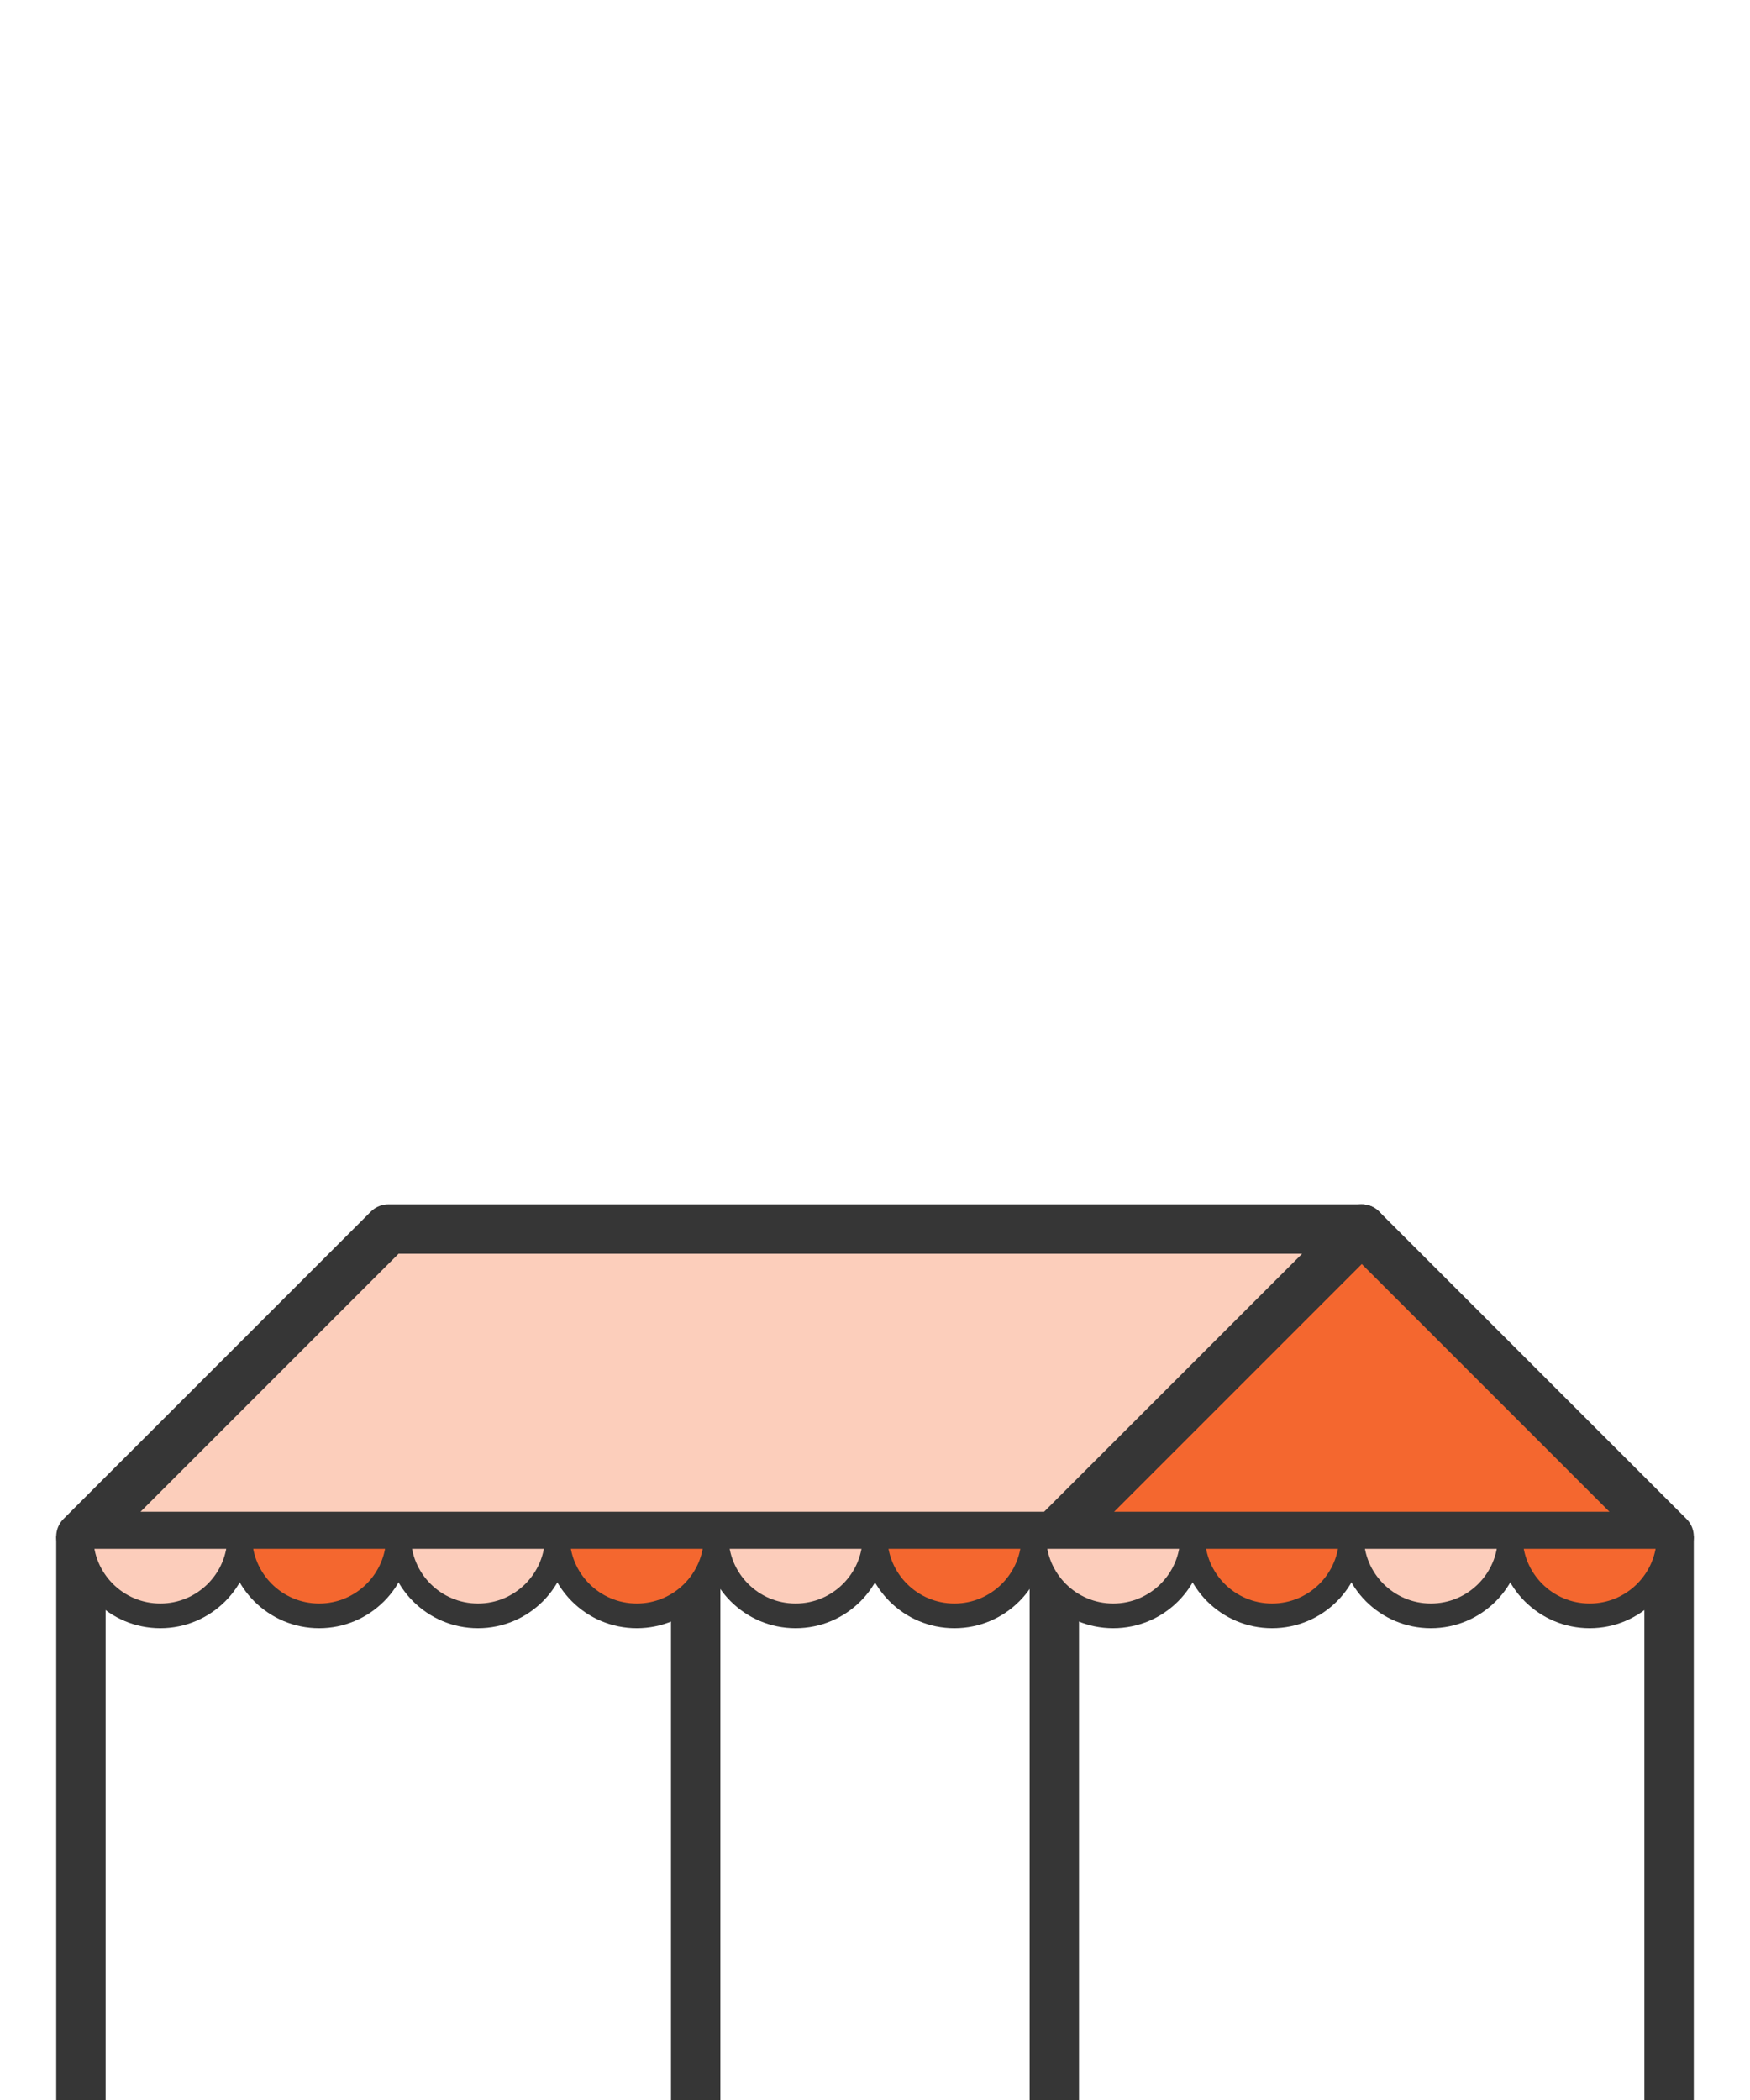 <?xml version="1.0" encoding="UTF-8" standalone="no"?>
<!-- Created with Inkscape (http://www.inkscape.org/) -->

<svg
   xmlns:dc="http://purl.org/dc/elements/1.1/"
   xmlns:cc="http://creativecommons.org/ns#"
   xmlns:rdf="http://www.w3.org/1999/02/22-rdf-syntax-ns#"
   xmlns:svg="http://www.w3.org/2000/svg"
   xmlns="http://www.w3.org/2000/svg"
   xmlns:sodipodi="http://sodipodi.sourceforge.net/DTD/sodipodi-0.dtd"
   xmlns:inkscape="http://www.inkscape.org/namespaces/inkscape"
   width="100mm"
   height="120mm"
   viewBox="0 0 354.331 425.197"
   id="svg4146"
   version="1.1"
   inkscape:version="0.91 r13725"
   sodipodi:docname="tent-orenge.svg">
  <defs
     id="defs4148" />
  <sodipodi:namedview
     id="base"
     pagecolor="#ffffff"
     bordercolor="#666666"
     borderopacity="1.0"
     inkscape:pageopacity="0.0"
     inkscape:pageshadow="2"
     inkscape:zoom="1.979899"
     inkscape:cx="145.24702"
     inkscape:cy="73.819881"
     inkscape:document-units="px"
     inkscape:current-layer="layer1"
     showgrid="true"
     inkscape:object-nodes="true"
     inkscape:snap-smooth-nodes="true"
     inkscape:snap-grids="false"
     fit-margin-top="0"
     fit-margin-left="0"
     fit-margin-right="0"
     fit-margin-bottom="0"
     units="mm">
    <inkscape:grid
       type="xygrid"
       id="grid4694"
       originx="-390.746"
       originy="-1220" />
  </sodipodi:namedview>
  <g
     inkscape:label="レイヤー 1"
     inkscape:groupmode="layer"
     id="layer1"
     transform="translate(-195.746,-17.165)">
    <path
       style="fill:#f4672f;fill-opacity:1;fill-rule:evenodd;stroke:#363636;stroke-width:10;stroke-linecap:butt;stroke-linejoin:round;stroke-miterlimit:4;stroke-dasharray:none;stroke-opacity:1"
       d="m 409.217,328.259 124.476,0 -62.238,-62.238 z"
       id="path4698-9"
       inkscape:connector-curvature="0" />
    <path
       id="path4717"
       style="fill:#fccebb;fill-opacity:1;fill-rule:evenodd;stroke:#363636;stroke-width:10;stroke-linecap:butt;stroke-linejoin:round;stroke-miterlimit:4;stroke-dasharray:none;stroke-opacity:1"
       d="m 212.13,328.259 197.087,0 62.238,-62.238 -197.087,0 -62.238,62.238 124.476,0"
       inkscape:connector-curvature="0"
       sodipodi:nodetypes="cccccc" />
    <path
       style="fill:none;fill-rule:evenodd;stroke:#363636;stroke-width:10;stroke-linecap:butt;stroke-linejoin:round;stroke-miterlimit:4;stroke-dasharray:none;stroke-opacity:1"
       d="m 212.13,328.259 0,114.103"
       id="path4722"
       inkscape:connector-curvature="0" />
    <path
       style="fill:none;fill-rule:evenodd;stroke:#363636;stroke-width:10;stroke-linecap:butt;stroke-linejoin:round;stroke-miterlimit:4;stroke-dasharray:none;stroke-opacity:1"
       d="m 336.606,328.259 0,114.103"
       id="path4724"
       inkscape:connector-curvature="0" />
    <path
       style="fill:none;fill-rule:evenodd;stroke:#363636;stroke-width:10;stroke-linecap:butt;stroke-linejoin:round;stroke-miterlimit:4;stroke-dasharray:none;stroke-opacity:1"
       d="m 409.217,328.259 0,114.103"
       id="path4726"
       inkscape:connector-curvature="0" />
    <path
       style="fill:none;fill-rule:evenodd;stroke:#363636;stroke-width:10;stroke-linecap:butt;stroke-linejoin:round;stroke-miterlimit:4;stroke-dasharray:none;stroke-opacity:1"
       d="m 533.692,328.259 0,114.103"
       id="path4728"
       inkscape:connector-curvature="0" />
    <path
       style="opacity:1;fill:#fccdbb;fill-opacity:1;fill-rule:evenodd;stroke:#363636;stroke-width:5;stroke-linecap:butt;stroke-linejoin:round;stroke-miterlimit:4;stroke-dasharray:none;stroke-opacity:1"
       d="m 437.224,328.259 c 0,8.88 -7.198,16.078 -16.078,16.078 -8.88,0 -16.078,-7.198 -16.078,-16.078 z"
       id="path4730"
       inkscape:connector-curvature="0"
       sodipodi:nodetypes="cscc" />
    <path
       style="opacity:1;fill:#f4672f;fill-opacity:1;fill-rule:evenodd;stroke:#363636;stroke-width:5;stroke-linecap:butt;stroke-linejoin:round;stroke-miterlimit:4;stroke-dasharray:none;stroke-opacity:1"
       d="m 469.38,328.259 c 0,8.88 -7.198,16.078 -16.078,16.078 -8.88,0 -16.078,-7.198 -16.078,-16.078 z"
       id="path4730-1"
       inkscape:connector-curvature="0"
       sodipodi:nodetypes="cscc" />
    <path
       style="opacity:1;fill:#fccdbb;fill-opacity:1;fill-rule:evenodd;stroke:#363636;stroke-width:5;stroke-linecap:butt;stroke-linejoin:round;stroke-miterlimit:4;stroke-dasharray:none;stroke-opacity:1"
       d="m 501.536,328.259 c 0,8.88 -7.198,16.078 -16.078,16.078 -8.88,0 -16.078,-7.198 -16.078,-16.078 z"
       id="path4730-2"
       inkscape:connector-curvature="0"
       sodipodi:nodetypes="cscc" />
    <path
       style="opacity:1;fill:#f4672f;fill-opacity:1;fill-rule:evenodd;stroke:#363636;stroke-width:5;stroke-linecap:butt;stroke-linejoin:round;stroke-miterlimit:4;stroke-dasharray:none;stroke-opacity:1"
       d="m 533.692,328.259 c 0,8.88 -7.198,16.078 -16.078,16.078 -8.88,0 -16.078,-7.198 -16.078,-16.078 z"
       id="path4730-6"
       inkscape:connector-curvature="0"
       sodipodi:nodetypes="cscc" />
    <path
       style="opacity:1;fill:#fccdbb;fill-opacity:1;fill-rule:evenodd;stroke:#363636;stroke-width:5;stroke-linecap:butt;stroke-linejoin:round;stroke-miterlimit:4;stroke-dasharray:none;stroke-opacity:1"
       d="m 244.286,328.259 c 0,8.88 -7.198,16.078 -16.078,16.078 -8.88,0 -16.078,-7.198 -16.078,-16.078 z"
       id="path4730-8"
       inkscape:connector-curvature="0"
       sodipodi:nodetypes="cscc" />
    <path
       style="opacity:1;fill:#f4672f;fill-opacity:1;fill-rule:evenodd;stroke:#363636;stroke-width:5;stroke-linecap:butt;stroke-linejoin:round;stroke-miterlimit:4;stroke-dasharray:none;stroke-opacity:1"
       d="m 276.443,328.259 c 0,8.88 -7.198,16.078 -16.078,16.078 -8.88,0 -16.078,-7.198 -16.078,-16.078 z"
       id="path4730-1-5"
       inkscape:connector-curvature="0"
       sodipodi:nodetypes="cscc" />
    <path
       style="opacity:1;fill:#fccdbb;fill-opacity:1;fill-rule:evenodd;stroke:#363636;stroke-width:5;stroke-linecap:butt;stroke-linejoin:round;stroke-miterlimit:4;stroke-dasharray:none;stroke-opacity:1"
       d="m 308.599,328.259 c 0,8.88 -7.198,16.078 -16.078,16.078 -8.88,0 -16.078,-7.198 -16.078,-16.078 z"
       id="path4730-2-4"
       inkscape:connector-curvature="0"
       sodipodi:nodetypes="cscc" />
    <path
       style="opacity:1;fill:#f4672f;fill-opacity:1;fill-rule:evenodd;stroke:#363636;stroke-width:5;stroke-linecap:butt;stroke-linejoin:round;stroke-miterlimit:4;stroke-dasharray:none;stroke-opacity:1"
       d="m 340.755,328.259 c 0,8.88 -7.198,16.078 -16.078,16.078 -8.88,0 -16.078,-7.198 -16.078,-16.078 z"
       id="path4730-6-0"
       inkscape:connector-curvature="0"
       sodipodi:nodetypes="cscc" />
    <path
       style="opacity:1;fill:#fccdbb;fill-opacity:1;fill-rule:evenodd;stroke:#363636;stroke-width:5;stroke-linecap:butt;stroke-linejoin:round;stroke-miterlimit:4;stroke-dasharray:none;stroke-opacity:1"
       d="m 372.911,328.259 c 0,8.88 -7.198,16.078 -16.078,16.078 -8.88,0 -16.078,-7.198 -16.078,-16.078 z"
       id="path4730-4-4"
       inkscape:connector-curvature="0"
       sodipodi:nodetypes="cscc" />
    <path
       style="opacity:1;fill:#f4672f;fill-opacity:1;fill-rule:evenodd;stroke:#363636;stroke-width:5;stroke-linecap:butt;stroke-linejoin:round;stroke-miterlimit:4;stroke-dasharray:none;stroke-opacity:1"
       d="m 405.068,328.259 c 0,8.88 -7.198,16.078 -16.078,16.078 -8.88,0 -16.078,-7.198 -16.078,-16.078 z"
       id="path4730-9-1"
       inkscape:connector-curvature="0"
       sodipodi:nodetypes="cscc" />
  </g>
</svg>
